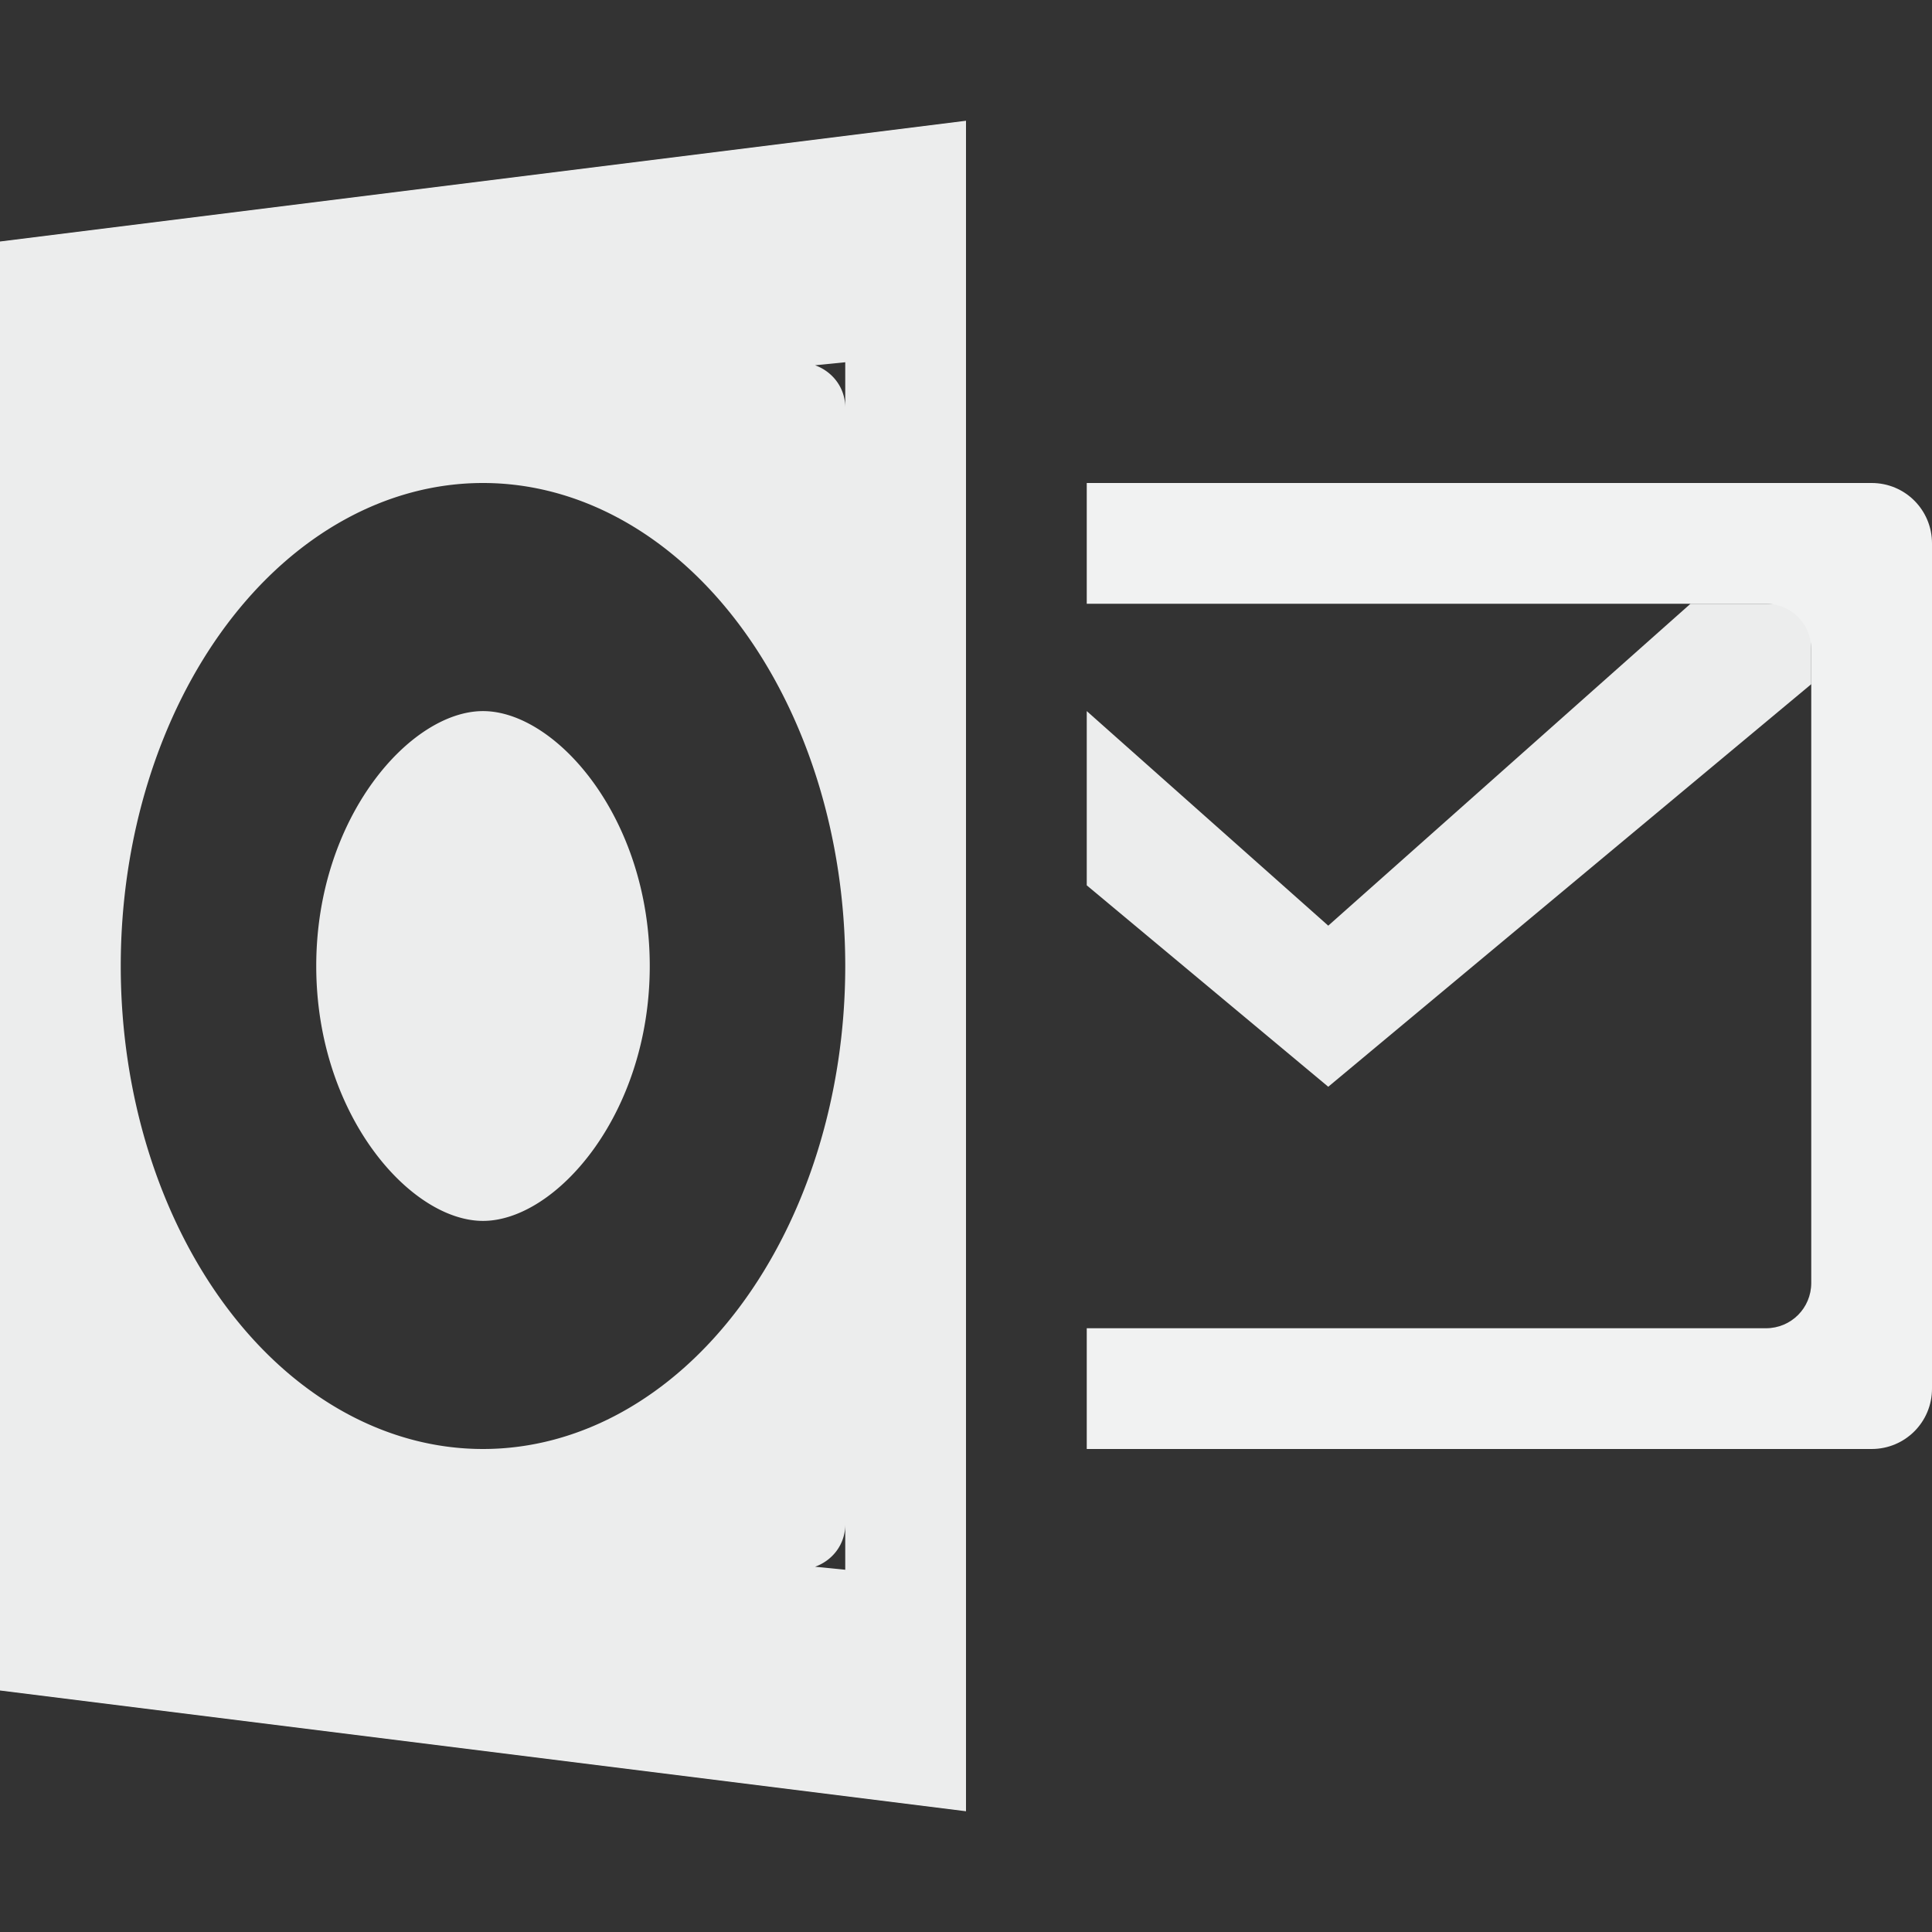 <?xml version="1.0" encoding="UTF-8"?>
<svg version="1.1" viewBox="0 0 16 16" width="32" height="32" xmlns="http://www.w3.org/2000/svg">
<rect x="0" y="0" width="16" height="16" fill="#333333" stroke="none"/>
<g fill="#f1f2f2">
<g fill-opacity=".974">
<path d="m8 1-8 1v12l8 1v-14zm-1 2v0.375c0-0.163-0.105-0.298-0.25-0.35l0.25-0.025zm-3 1a3 4 0 0 1 3 4 3 4 0 0 1-3 4 3 4 0 0 1-3-4 3 4 0 0 1 3-4zm0 1.889c-0.602 0-1.381 0.882-1.381 2.111s0.778 2.111 1.381 2.111 1.381-0.882 1.381-2.111-0.778-2.111-1.381-2.111zm3 6.736v0.375l-0.25-0.025c0.145-0.052 0.25-0.186 0.25-0.35z"/>
<path d="m9 4v1h5.625c0.208 0 0.375 0.167 0.375 0.375v5.25c0 0.208-0.167 0.375-0.375 0.375h-5.625v1h6.5c0.277 0 0.5-0.223 0.5-0.5v-7c0-0.277-0.223-0.5-0.5-0.5h-6.5z" style="fill-opacity:1;fill:#f1f2f2;paint-order:markers fill stroke"/>
<path d="m14 5-3 2.666-2-1.777v1.443l2 1.668 4-3.334v-0.666h-1z" style="fill:#f1f2f2"/>
</g>
</g>
</svg>
